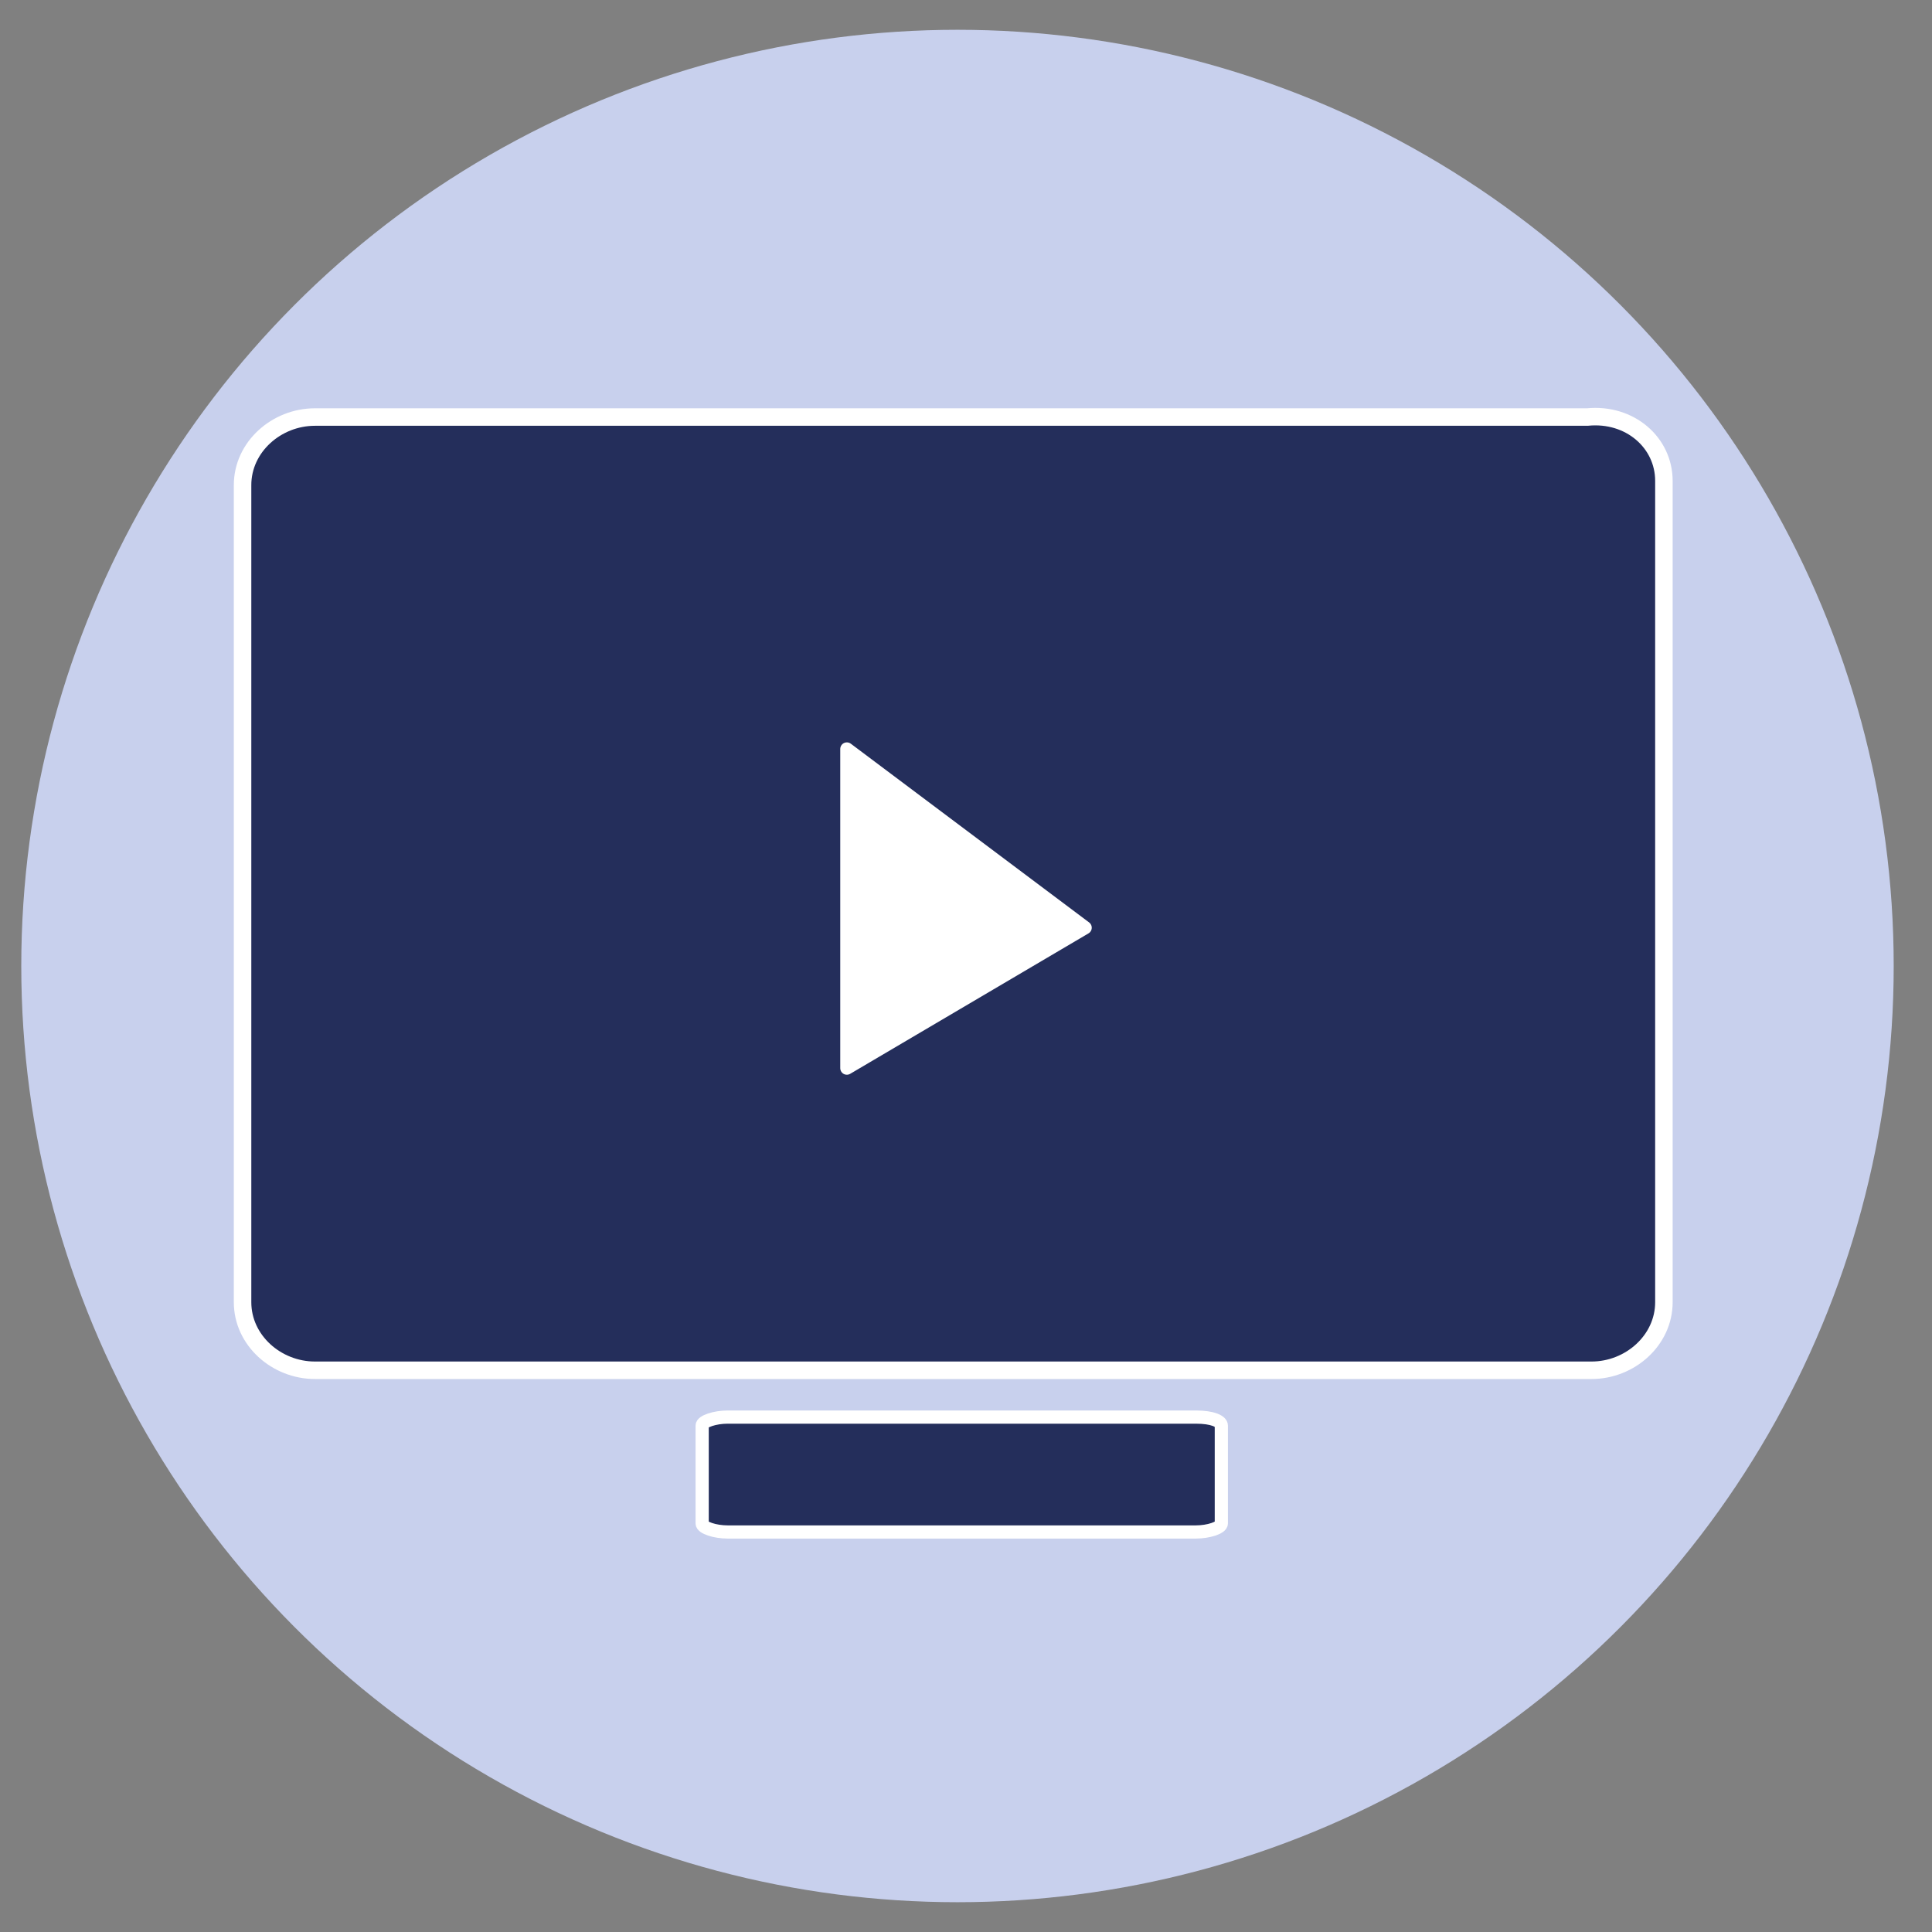 <?xml version="1.0" encoding="utf-8"?>
<!-- Generator: Adobe Illustrator 24.1.0, SVG Export Plug-In . SVG Version: 6.00 Build 0)  -->
<svg version="1.1" id="Layer_1" xmlns="http://www.w3.org/2000/svg" xmlns:xlink="http://www.w3.org/1999/xlink" x="0px" y="0px"
	 viewBox="0 0 45.4 45.4" style="enable-background:new 0 0 45.4 45.4;" xml:space="preserve">
<rect x="0" y="0" width="45.4" height="45.4" fill="#808080" stroke="none"/>
<style type="text/css">
	.st0{fill:#C8D0ED;}
	.st1{fill:#242E5B;stroke:#FFFFFF;stroke-width:0.411;stroke-linecap:round;stroke-linejoin:round;stroke-miterlimit:10;}
	.st2{fill:#242E5B;stroke:#FFFFFF;stroke-width:0.31;stroke-linecap:round;stroke-linejoin:round;stroke-miterlimit:10;}
	.st3{fill:#FFFFFF;stroke:#FFFFFF;stroke-width:0.31;stroke-linecap:round;stroke-linejoin:round;stroke-miterlimit:10;}
</style>
<circle class="st0" cx="22.5" cy="22.7" r="22"/>
<path class="st1" d="M39.1,11.3v19.3c0,0.9-0.8,1.6-1.7,1.6h-30c-0.9,0-1.7-0.7-1.7-1.6V11.4c0-0.9,0.8-1.6,1.7-1.6h29.9
	C38.3,9.7,39.1,10.4,39.1,11.3z"/>
<path class="st2" d="M28.7,33.5v2.3c0,0.1-0.3,0.2-0.6,0.2h-11c-0.3,0-0.6-0.1-0.6-0.2v-2.3c0-0.1,0.3-0.2,0.6-0.2h11
	C28.5,33.3,28.7,33.4,28.7,33.5z"/>
<polygon class="st3" points="19.9,17.6 19.9,25.1 25.5,21.8 "/>
</svg>

